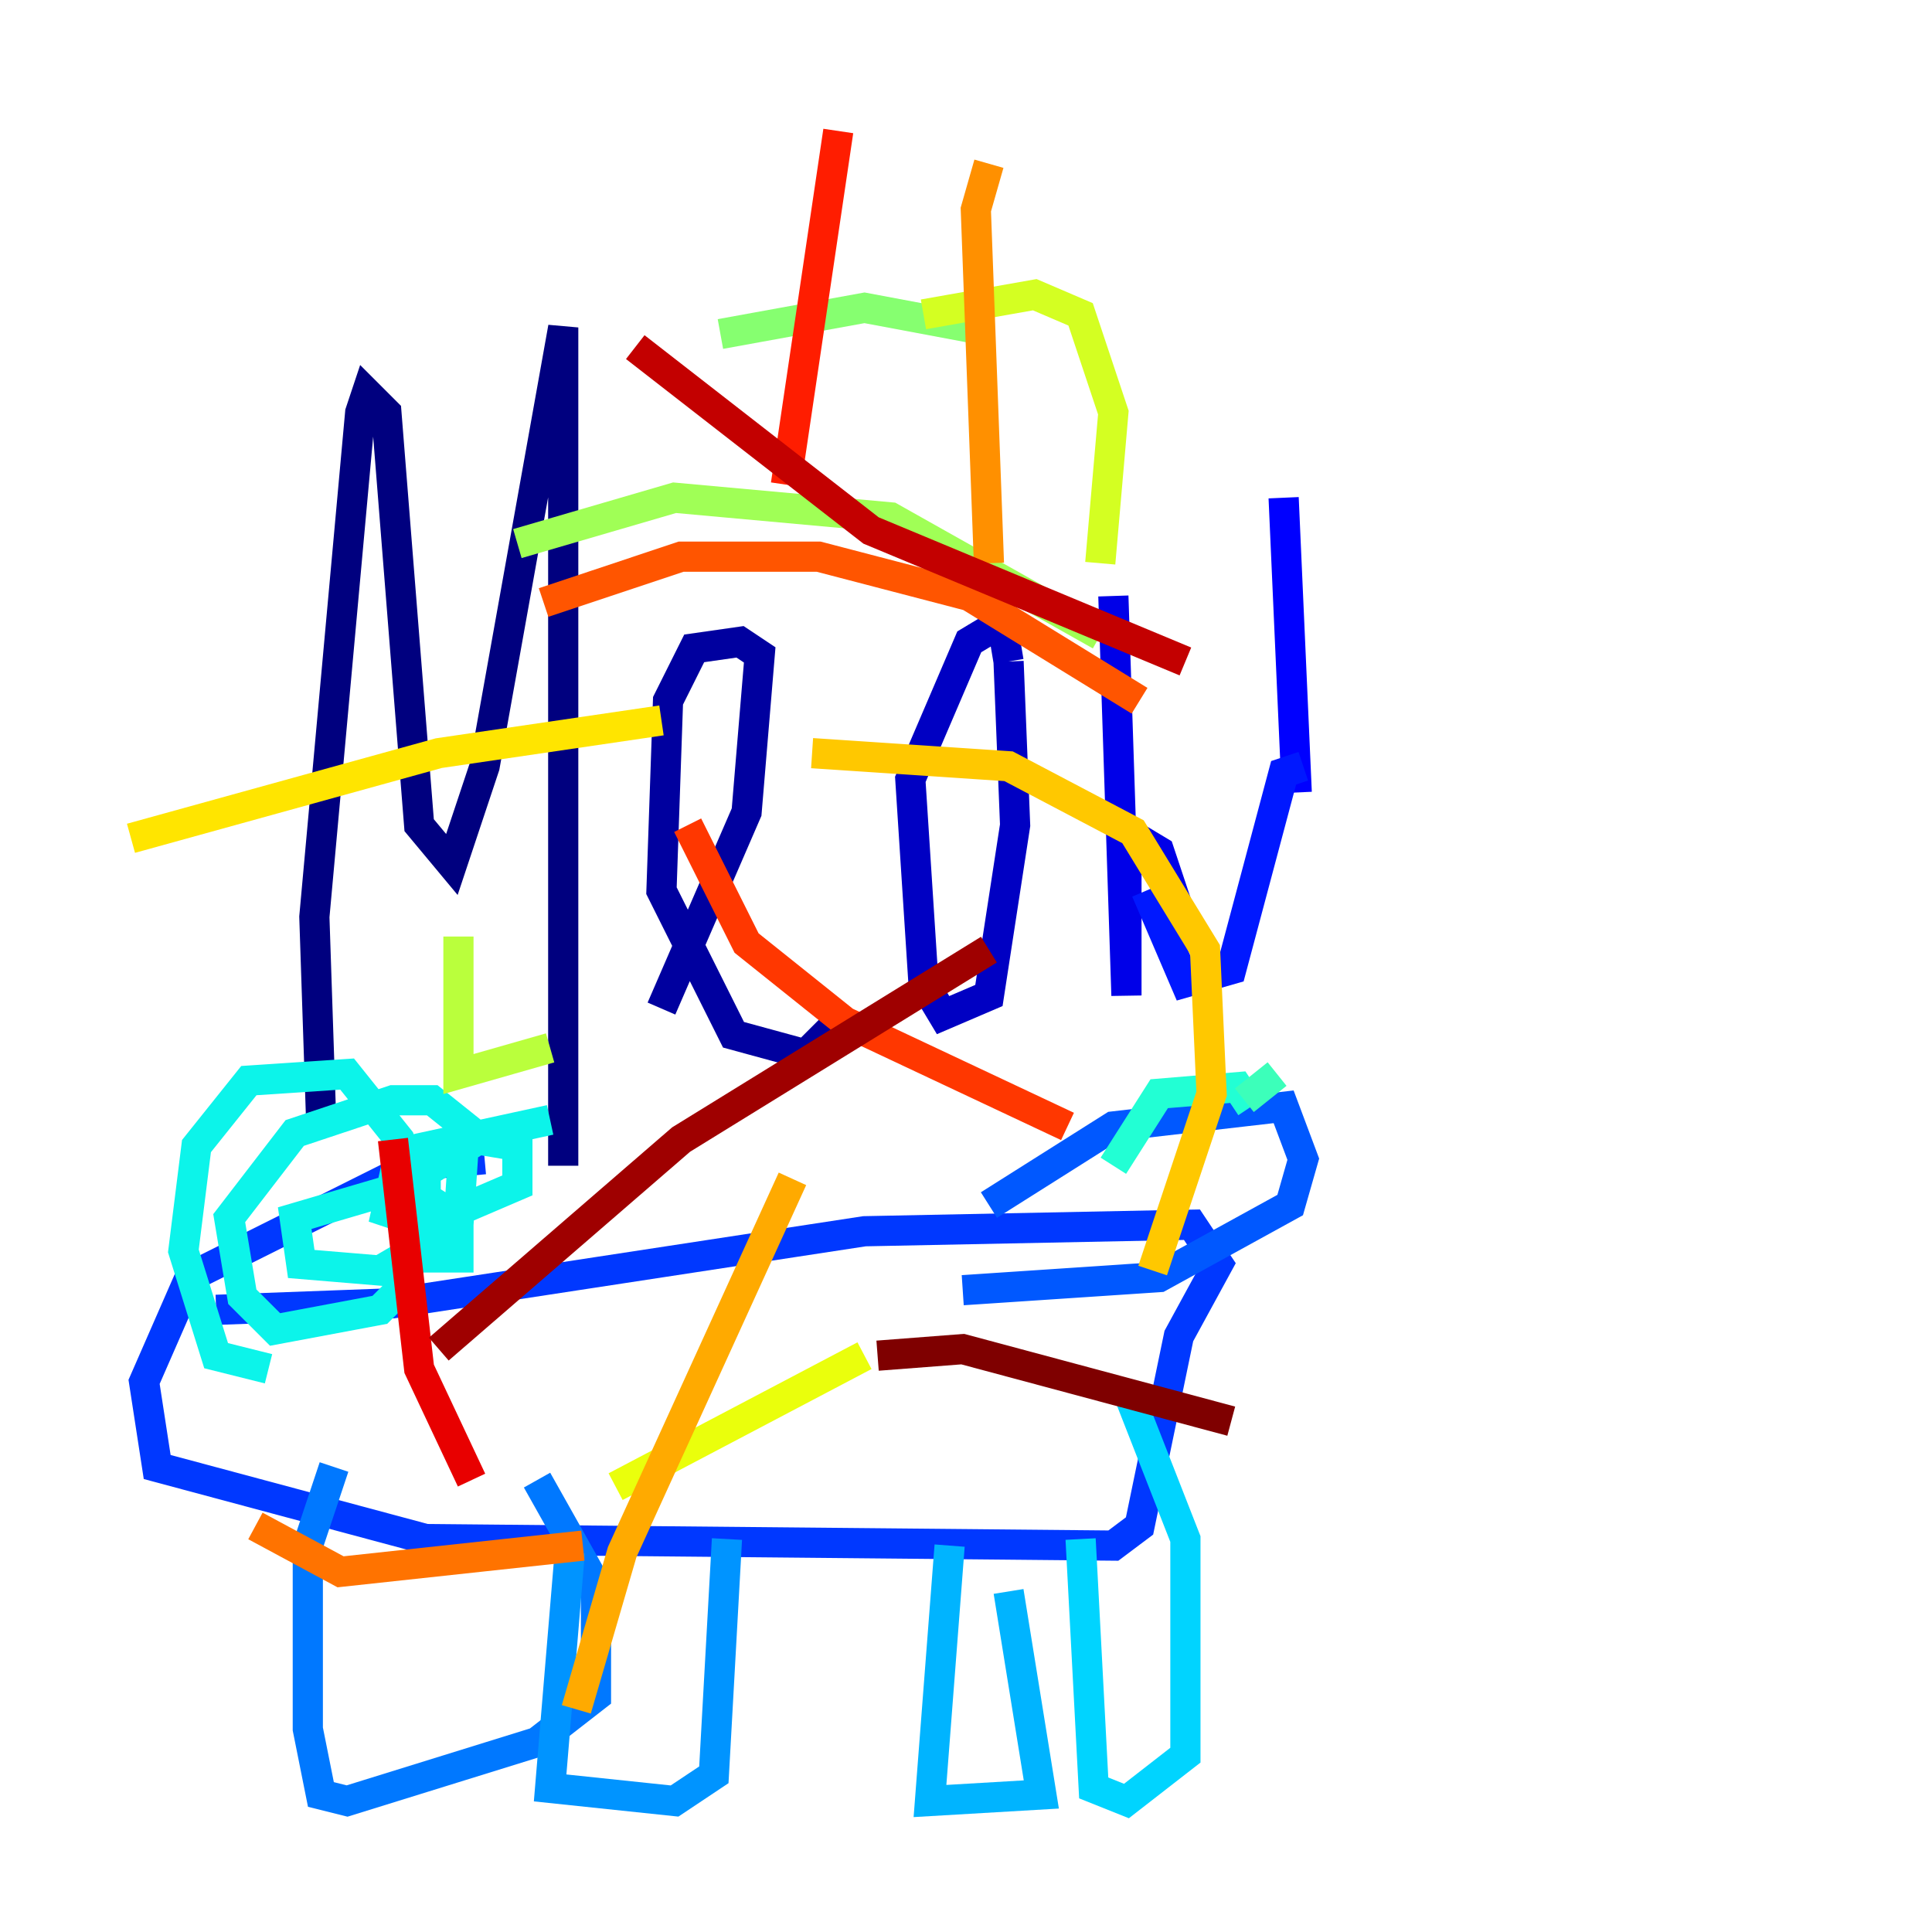 <?xml version="1.0" encoding="utf-8" ?>
<svg baseProfile="tiny" height="128" version="1.2" viewBox="0,0,128,128" width="128" xmlns="http://www.w3.org/2000/svg" xmlns:ev="http://www.w3.org/2001/xml-events" xmlns:xlink="http://www.w3.org/1999/xlink"><defs /><polyline fill="none" points="21.261,73.763 20.827,60.746 23.864,27.336 24.298,26.034 25.6,27.336 27.77,54.671 29.939,57.275 32.108,50.766 37.315,21.695 37.315,77.234" stroke="#00007f" stroke-width="2" /><polyline fill="none" points="43.824,66.82 49.464,53.803 50.332,43.39 49.031,42.522 45.993,42.956 44.258,46.427 43.824,59.01 48.597,68.556 53.37,69.858 55.539,67.688" stroke="#00009f" stroke-width="2" /><polyline fill="none" points="66.82,43.824 66.386,41.22 64.217,42.522 60.312,51.634 61.18,65.085 62.481,67.254 65.519,65.953 67.254,54.671 66.82,43.824" stroke="#0000c3" stroke-width="2" /><polyline fill="none" points="73.763,39.485 74.63,65.953 74.63,55.105 76.8,56.407 78.102,60.312" stroke="#0000e8" stroke-width="2" /><polyline fill="none" points="85.912,52.502 85.044,32.976" stroke="#0000ff" stroke-width="2" /><polyline fill="none" points="86.346,50.766 85.044,51.2 81.573,64.217 78.536,65.085 75.932,59.01" stroke="#0018ff" stroke-width="2" /><polyline fill="none" points="14.319,86.78 26.034,86.346 57.275,81.573 78.969,81.139 80.705,83.742 78.102,88.515 75.498,101.098 73.763,102.4 28.203,101.966 10.414,97.193 9.546,91.552 12.583,84.61 27.336,77.234 32.108,76.8" stroke="#0038ff" stroke-width="2" /><polyline fill="none" points="65.519,79.837 73.763,74.63 85.044,73.329 86.346,76.8 85.478,79.837 76.8,84.61 63.783,85.478" stroke="#0058ff" stroke-width="2" /><polyline fill="none" points="22.129,97.193 20.393,102.4 20.393,114.549 21.261,118.888 22.997,119.322 35.58,115.417 39.485,112.38 39.485,105.003 35.58,98.061" stroke="#0078ff" stroke-width="2" /><polyline fill="none" points="37.749,102.834 36.447,118.454 44.691,119.322 47.295,117.586 48.163,101.966" stroke="#0094ff" stroke-width="2" /><polyline fill="none" points="62.915,102.4 61.614,119.322 68.99,118.888 66.82,105.437" stroke="#00b4ff" stroke-width="2" /><polyline fill="none" points="71.593,101.966 72.461,118.454 74.63,119.322 78.536,116.285 78.536,101.966 74.63,91.986" stroke="#00d4ff" stroke-width="2" /><polyline fill="none" points="17.79,90.685 14.319,89.817 12.149,82.875 13.017,75.932 16.488,71.593 22.997,71.159 26.468,75.498 27.77,79.403 26.902,85.044 25.166,86.78 18.224,88.081 16.054,85.912 15.186,80.705 19.525,75.064 26.034,72.895 28.637,72.895 30.807,74.63 30.373,81.139 25.166,84.176 19.959,83.742 19.525,80.705 26.902,78.536 30.373,80.705 30.373,83.308 28.203,83.308 28.203,77.668 31.675,75.498 34.278,75.932 34.278,78.536 28.203,81.139 25.6,80.271 26.468,76.366 36.447,74.197" stroke="#0cf4ea" stroke-width="2" /><polyline fill="none" points="73.763,77.234 76.8,72.461 82.007,72.027 82.875,73.329" stroke="#22ffd4" stroke-width="2" /><polyline fill="none" points="82.441,72.895 84.61,71.159" stroke="#3cffba" stroke-width="2" /><polyline fill="none" points="85.044,75.932 85.044,75.932" stroke="#56ffa0" stroke-width="2" /><polyline fill="none" points="82.007,82.441 82.007,82.441" stroke="#70ff86" stroke-width="2" /><polyline fill="none" points="47.729,22.129 57.275,20.393 64.217,21.695" stroke="#86ff70" stroke-width="2" /><polyline fill="none" points="34.278,36.014 44.691,32.976 59.01,34.278 72.895,42.088" stroke="#a0ff56" stroke-width="2" /><polyline fill="none" points="36.447,69.424 30.373,71.159 30.373,62.047" stroke="#baff3c" stroke-width="2" /><polyline fill="none" points="61.18,20.827 68.556,19.525 71.593,20.827 73.763,27.336 72.895,37.315" stroke="#d4ff22" stroke-width="2" /><polyline fill="none" points="40.786,98.495 57.275,89.817" stroke="#eaff0c" stroke-width="2" /><polyline fill="none" points="43.824,47.729 29.071,49.898 8.678,55.539" stroke="#ffe500" stroke-width="2" /><polyline fill="none" points="53.803,49.898 66.82,50.766 75.064,55.105 79.837,62.915 80.271,72.461 76.366,84.176" stroke="#ffc800" stroke-width="2" /><polyline fill="none" points="38.183,113.248 41.22,102.834 52.502,78.102" stroke="#ffaa00" stroke-width="2" /><polyline fill="none" points="65.519,10.848 64.651,13.885 65.519,37.315" stroke="#ff9000" stroke-width="2" /><polyline fill="none" points="38.617,102.4 22.563,104.136 16.922,101.098" stroke="#ff7300" stroke-width="2" /><polyline fill="none" points="36.014,39.919 45.125,36.881 54.237,36.881 64.217,39.485 75.498,46.427" stroke="#ff5500" stroke-width="2" /><polyline fill="none" points="70.725,74.63 55.973,67.688 49.464,62.481 45.559,54.671" stroke="#ff3700" stroke-width="2" /><polyline fill="none" points="55.539,8.678 52.068,32.108" stroke="#ff1d00" stroke-width="2" /><polyline fill="none" points="31.241,98.061 27.77,90.685 26.034,75.498" stroke="#e80000" stroke-width="2" /><polyline fill="none" points="42.088,22.997 57.709,35.146 78.536,43.824" stroke="#c30000" stroke-width="2" /><polyline fill="none" points="65.519,62.915 45.125,75.498 29.071,89.383" stroke="#9f0000" stroke-width="2" /><polyline fill="none" points="58.142,89.817 63.783,89.383 81.573,94.156" stroke="#7f0000" stroke-width="2" /></svg>